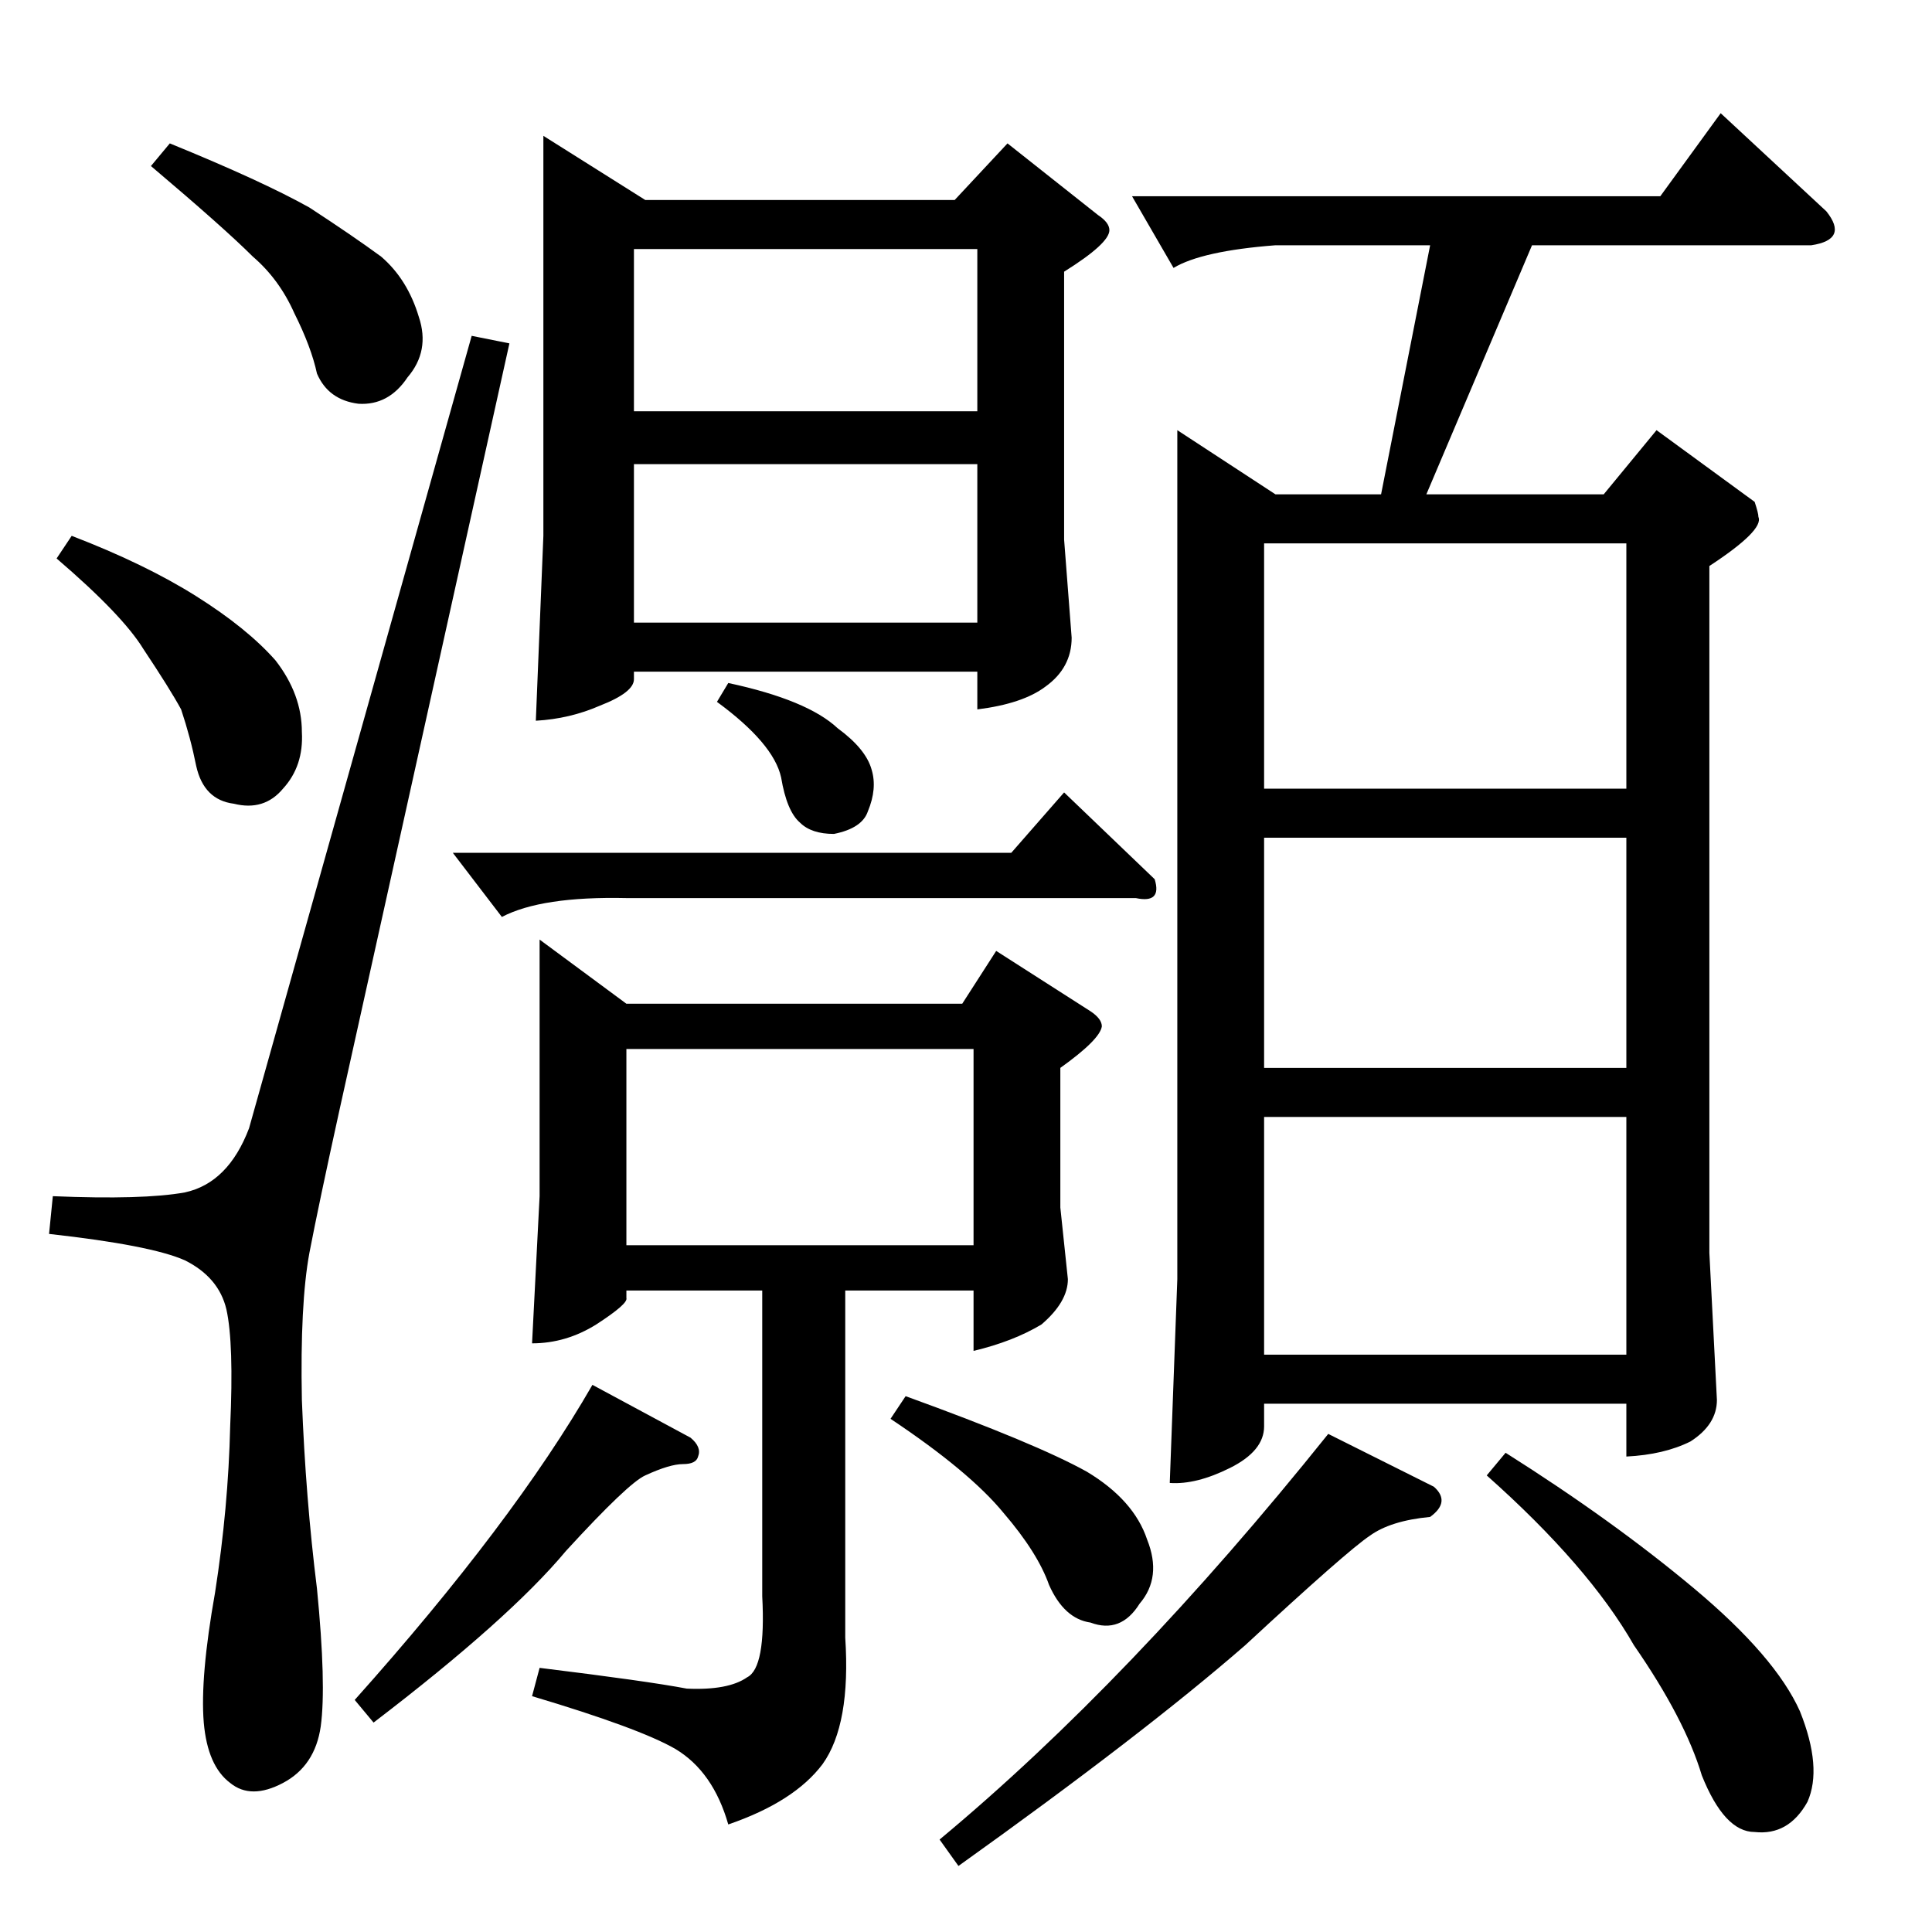 <?xml version="1.0" standalone="no"?>
<!DOCTYPE svg PUBLIC "-//W3C//DTD SVG 1.1//EN" "http://www.w3.org/Graphics/SVG/1.1/DTD/svg11.dtd" >
<svg xmlns="http://www.w3.org/2000/svg" xmlns:xlink="http://www.w3.org/1999/xlink" version="1.1" viewBox="0 -205 1024 1024">
  <g transform="matrix(1 0 0 -1 0 819)">
   <path fill="currentColor"
d="M288 952l54 -34h164l28 30l48 -38q6 -4 6 -8q0 -7 -24 -22v-142l4 -52q0 -16 -14 -26q-12 -9 -36 -12v20h-182v-4q0 -7 -18 -14q-16 -7 -34 -8l4 98v212v0v0zM336 694h182v84h-182v-84v0v0zM336 806h182v86h-182v-86v0v0zM536 572l28 32l48 -46q4 -13 -10 -10h-270
q-45 1 -66 -10l-26 34h296v0v0zM286 526l46 -34h178l18 28l50 -32q6 -4 6 -8q-1 -7 -22 -22v-74l4 -38q0 -12 -14 -24q-15 -9 -36 -14v32h-68v-184q3 -46 -12 -67q-15 -20 -50 -32q-8 28 -28 40q-19 11 -76 28l4 15q57 -7 78 -11q22 -1 32 6q10 5 8 43v162h-72v-4
q1 -3 -16 -14q-16 -10 -34 -10l4 78v136v0v0zM332 364h184v104h-184v-104v0v0zM314 290l52 -28q6 -5 4 -10q-1 -4 -8 -4t-20 -6q-9 -4 -42 -40q-30 -36 -102 -91l-10 12q84 94 126 167v0v0v0zM472 272l8 12q69 -25 96 -40q25 -15 32 -36q8 -20 -4 -34q-10 -16 -26 -10
q-14 2 -22 20q-6 17 -24 38q-18 22 -60 50v0v0zM380 652l6 10q42 -9 58 -24q15 -11 18 -22q3 -10 -2 -22q-3 -9 -18 -12q-12 0 -18 6q-7 6 -10 24q-4 18 -34 40v0v0zM624 796l52 -34h56l26 132h-82q-39 -3 -54 -12l-22 38h280l32 44l56 -52q12 -15 -8 -18h-148l-56 -132h94
l28 34l52 -38q2 -6 2 -8q3 -7 -26 -26v-364l4 -78q0 -13 -14 -22q-14 -7 -34 -8v28h-192v-12q0 -13 -18 -22t-32 -8l4 108v450v0v0zM670 306h192v126h-192v-126v0v0zM670 458h192v122h-192v-122v0v0zM670 606h192v130h-192v-130v0v0zM498 49q101 84 206 215l56 -28
q9 -8 -2 -16q-21 -2 -32 -10q-12 -8 -66 -58q-54 -47 -152 -117l-10 14v0v0zM788 242l10 12q57 -36 100 -72t56 -65q12 -30 4 -48q-10 -18 -28 -16q-16 0 -28 30q-9 30 -36 69q-24 42 -78 90v0v0zM132 426q-11 -29 -34 -34q-22 -4 -70 -2l-2 -20q54 -6 72 -14q18 -9 22 -26
q4 -18 2 -62q-1 -43 -8 -88q-8 -45 -6 -69q2 -23 14 -32q11 -9 28 0t20 30q3 22 -2 73q-6 48 -8 100q-1 51 4 78q5 26 16 76l90 406l-20 4l-118 -420v0v0zM80 936l10 12q49 -20 74 -34q23 -15 38 -26q14 -12 20 -32q6 -18 -6 -32q-10 -15 -26 -14q-16 2 -22 16q-3 14 -12 32
q-8 18 -22 30q-15 15 -54 48v0v0zM30 728l8 12q39 -15 66 -32t42 -34q14 -18 14 -38q1 -18 -10 -30q-10 -12 -26 -8q-16 2 -20 20q-3 15 -8 30q-6 11 -20 32q-11 18 -46 48v0v0z" />
  </g>

</svg>
